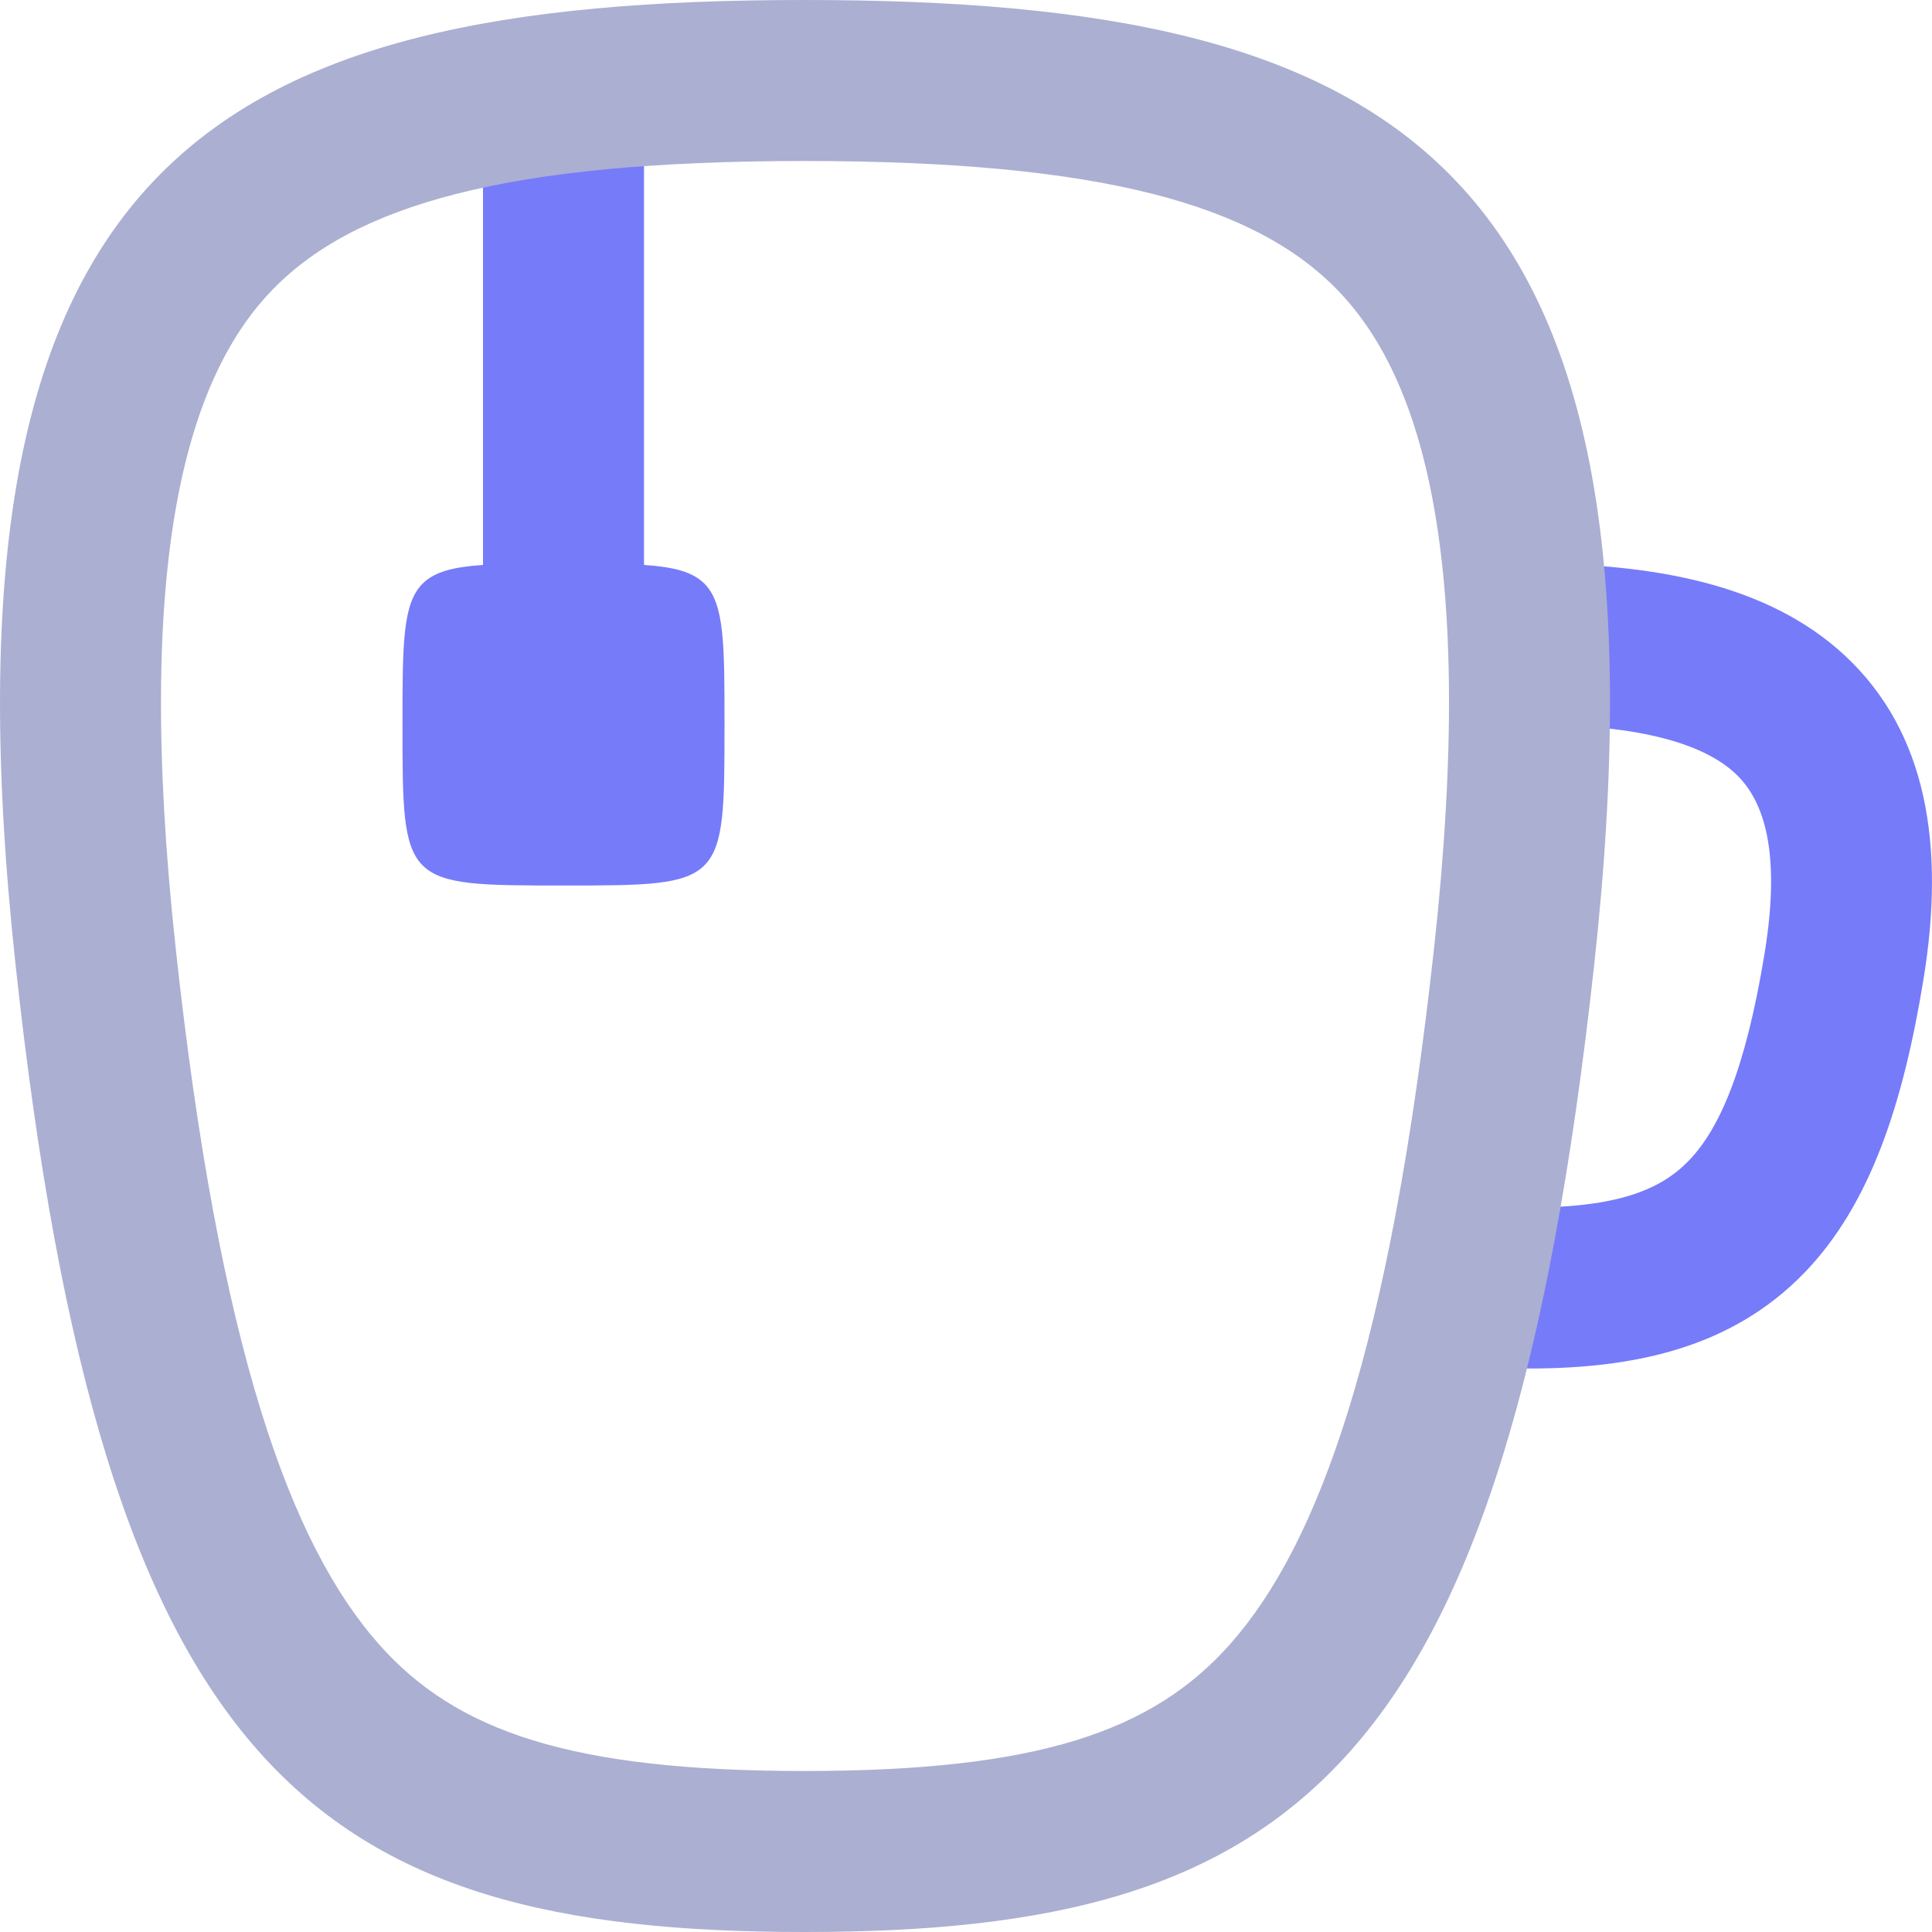 <svg width="24" height="24" viewBox="0 0 24 24" fill="none" xmlns="http://www.w3.org/2000/svg">
<path d="M7 1C6.448 1 6 1.448 6 2V7.018C5.63 7.043 5.397 7.103 5.25 7.25C5 7.5 5 8 5 9C5 10 5 10.5 5.25 10.75C5.5 11 6 11 7 11C8 11 8.5 11 8.75 10.75C9 10.5 9 10 9 9C9 8 9 7.5 8.75 7.25C8.603 7.103 8.37 7.043 8 7.018V2C8 1.448 7.552 1 7 1Z" fill="#767BFA"/>
<path d="M21.921 11.839C22.141 10.486 21.871 9.902 21.555 9.607C21.175 9.254 20.412 9 19 9C18.448 9 18 8.552 18 8C18 7.448 18.448 7 19 7C20.519 7 21.953 7.246 22.917 8.143C23.944 9.098 24.163 10.514 23.895 12.161C23.643 13.704 23.238 14.967 22.402 15.824C21.521 16.725 20.345 17 19 17C18.448 17 18 16.552 18 16C18 15.448 18.448 15 19 15C20.097 15 20.631 14.775 20.971 14.426C21.356 14.033 21.683 13.296 21.921 11.839Z" fill="#767BFA"/>
<path fill-rule="evenodd" clip-rule="evenodd" d="M0.195 12C1.28 22 3.88 24 9.992 24C16.105 24 18.703 22 19.802 12C20.9 2 17.404 0 9.992 0C2.581 0 -0.89 2 0.195 12ZM2.183 11.784C2.723 16.757 3.608 19.184 4.706 20.424C5.667 21.51 7.092 22 9.992 22C12.892 22 14.318 21.51 15.281 20.424C16.381 19.183 17.267 16.755 17.814 11.782C18.353 6.876 17.648 4.69 16.639 3.628C15.608 2.543 13.685 2 9.992 2C6.299 2 4.385 2.543 3.359 3.626C2.352 4.688 1.65 6.875 2.183 11.784Z" fill="#ABAFD1"/>
</svg>
